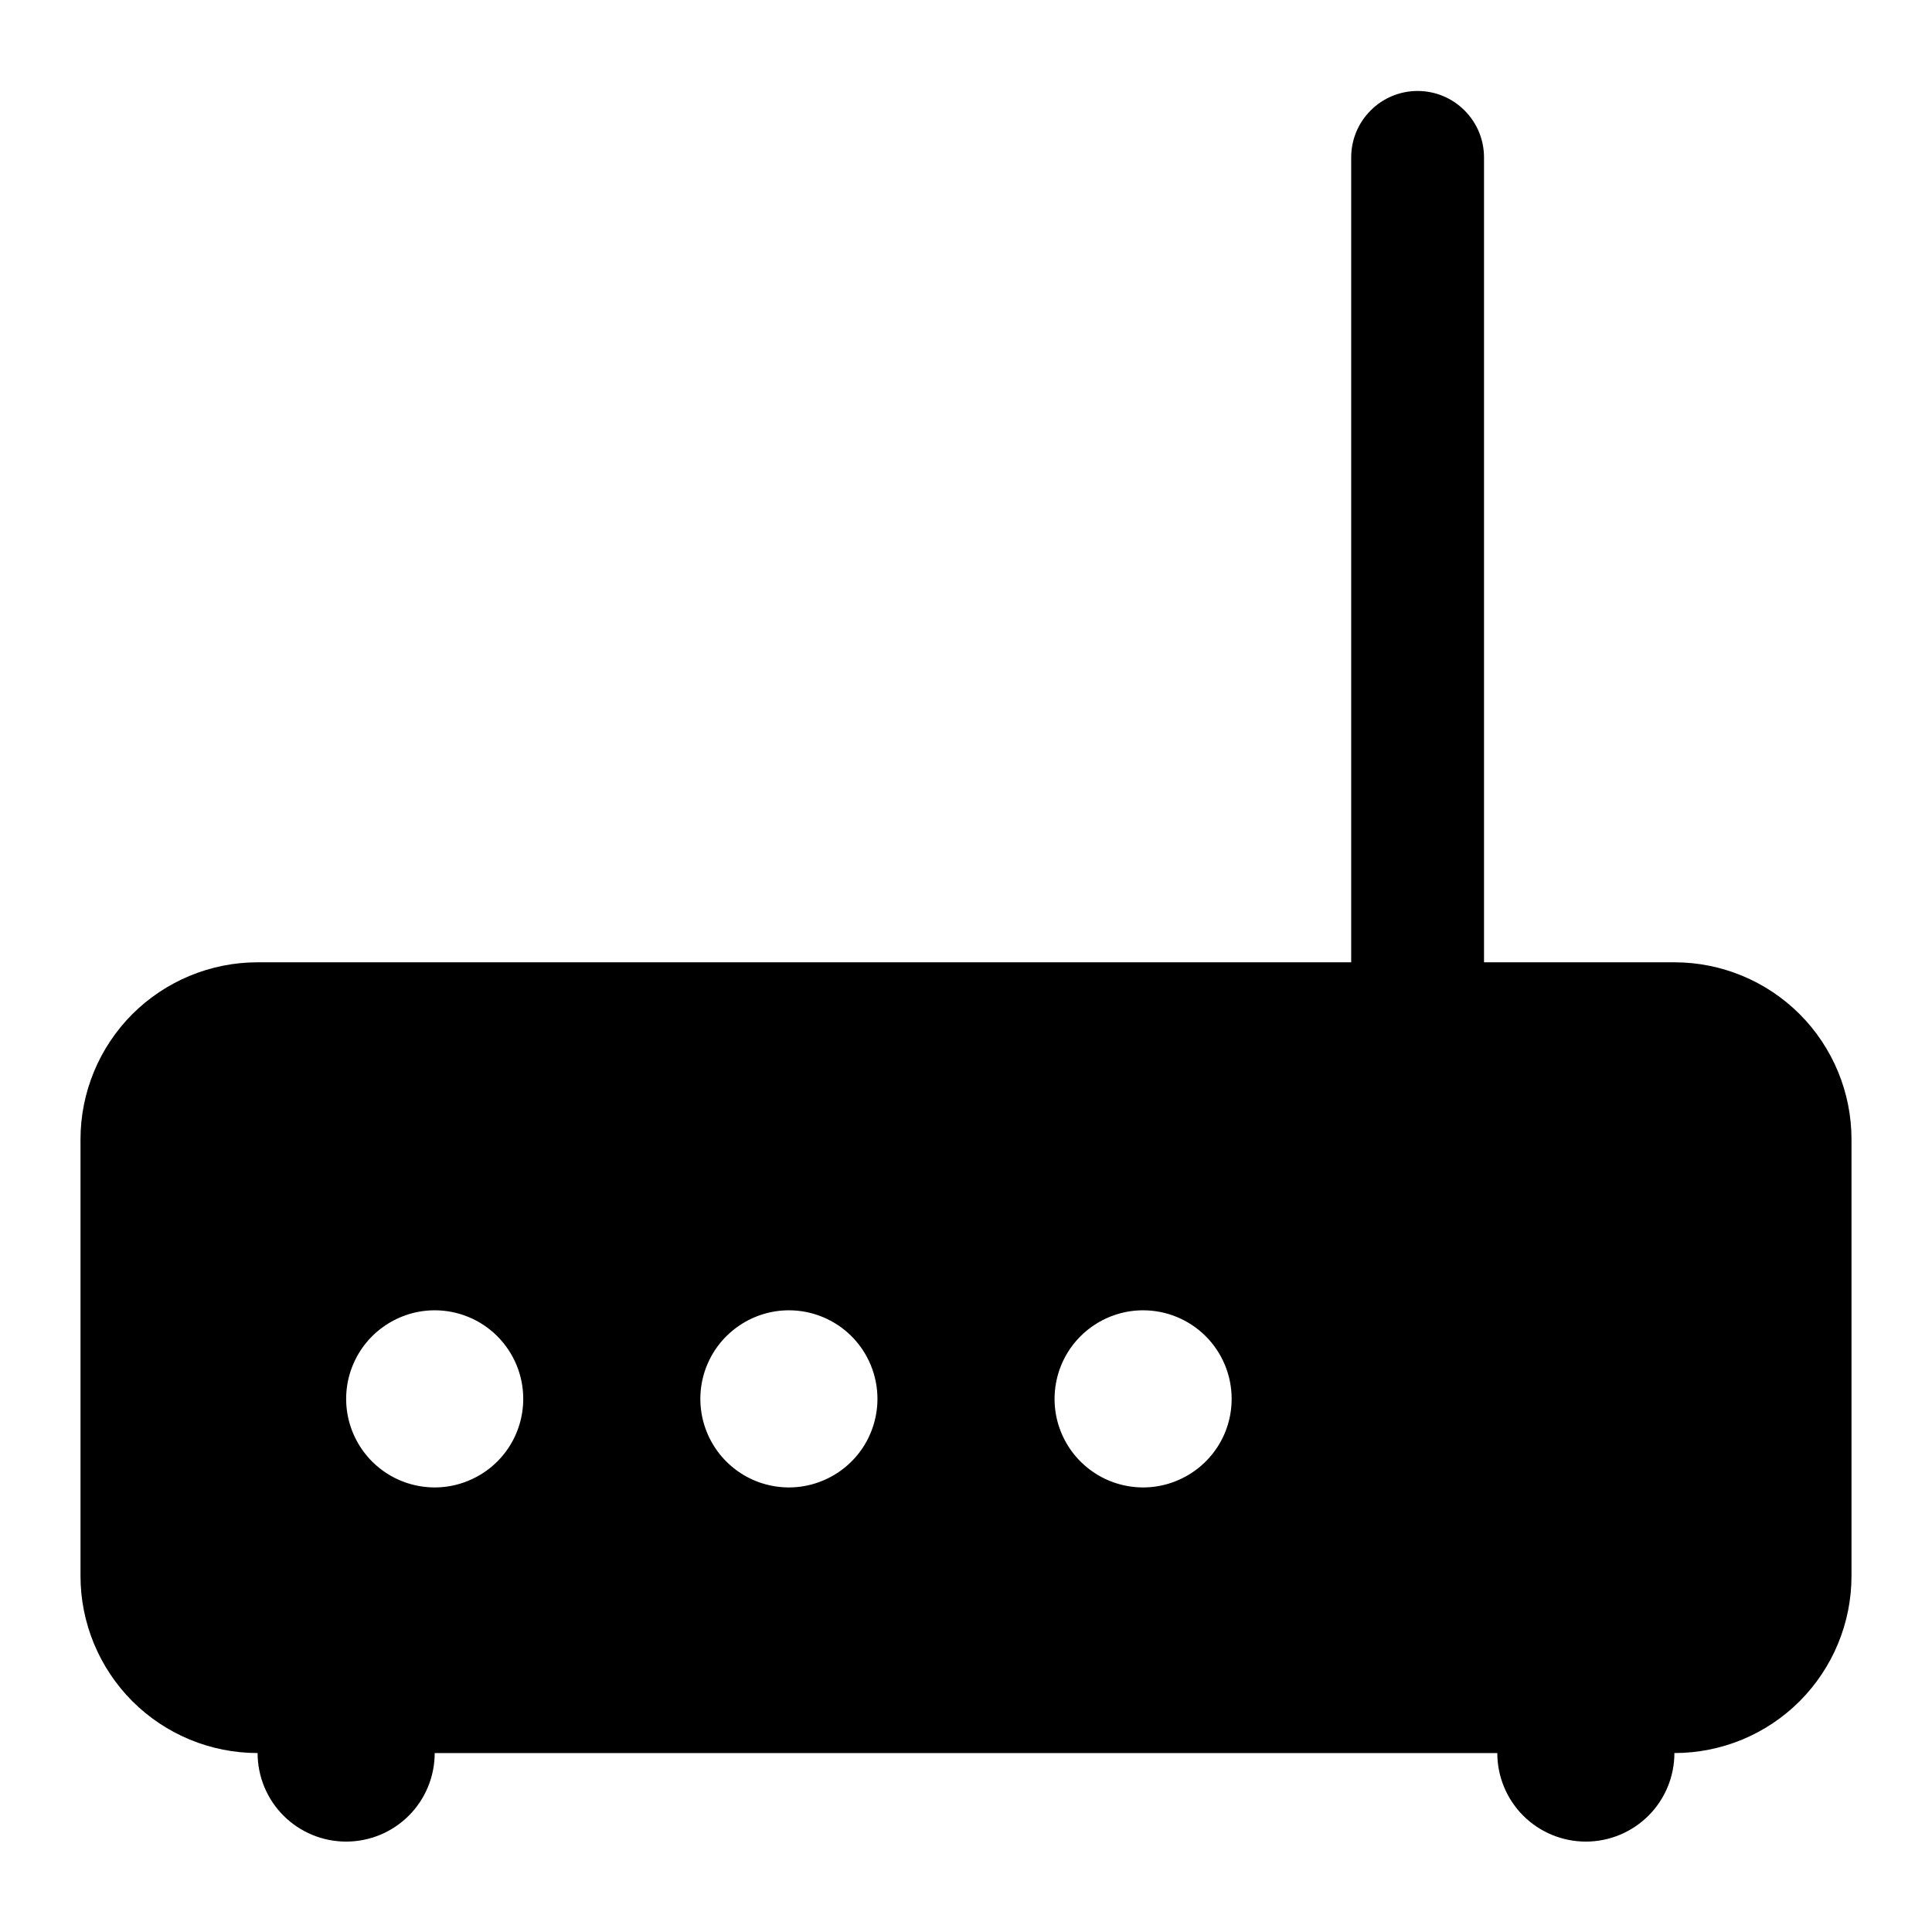 <svg width="24" height="24" viewBox="0 0 24 24" fill="none" xmlns="http://www.w3.org/2000/svg">
<path d="M23 14.154V19.577C23 20.161 22.768 20.72 22.356 21.133C21.943 21.546 21.384 21.777 20.8 21.777C20.8 22.069 20.684 22.349 20.478 22.555C20.271 22.761 19.992 22.877 19.7 22.877C19.408 22.877 19.128 22.761 18.922 22.555C18.716 22.349 18.6 22.069 18.6 21.777H5.4C5.4 22.069 5.284 22.349 5.078 22.555C4.872 22.761 4.592 22.877 4.3 22.877C4.008 22.877 3.728 22.761 3.522 22.555C3.316 22.349 3.2 22.069 3.2 21.777C2.617 21.777 2.057 21.546 1.644 21.133C1.232 20.72 1 20.161 1 19.577V14.154C1 13.57 1.232 13.011 1.644 12.598C2.057 12.186 2.617 11.954 3.2 11.954H20.8C21.384 11.954 21.943 12.186 22.356 12.598C22.768 13.011 23 13.57 23 14.154ZM5.4 16.277C5.182 16.277 4.97 16.342 4.789 16.463C4.608 16.584 4.467 16.755 4.384 16.956C4.3 17.157 4.279 17.378 4.321 17.592C4.364 17.805 4.468 18.001 4.622 18.155C4.776 18.309 4.972 18.414 5.185 18.456C5.399 18.499 5.62 18.477 5.821 18.393C6.022 18.31 6.194 18.169 6.315 17.988C6.435 17.808 6.5 17.595 6.5 17.377C6.5 17.085 6.384 16.806 6.178 16.599C5.972 16.393 5.692 16.277 5.4 16.277ZM9.8 16.277C9.582 16.277 9.37 16.342 9.189 16.463C9.008 16.584 8.867 16.755 8.784 16.956C8.7 17.157 8.679 17.378 8.721 17.592C8.764 17.805 8.868 18.001 9.022 18.155C9.176 18.309 9.372 18.414 9.585 18.456C9.799 18.499 10.02 18.477 10.221 18.393C10.422 18.31 10.594 18.169 10.715 17.988C10.835 17.808 10.9 17.595 10.9 17.377C10.9 17.085 10.784 16.806 10.578 16.599C10.371 16.393 10.092 16.277 9.8 16.277ZM14.2 16.277C13.982 16.277 13.77 16.342 13.589 16.463C13.408 16.584 13.267 16.755 13.184 16.956C13.101 17.157 13.079 17.378 13.121 17.592C13.164 17.805 13.268 18.001 13.422 18.155C13.576 18.309 13.772 18.414 13.985 18.456C14.199 18.499 14.42 18.477 14.621 18.393C14.822 18.31 14.994 18.169 15.115 17.988C15.236 17.808 15.3 17.595 15.3 17.377C15.3 17.085 15.184 16.806 14.978 16.599C14.771 16.393 14.492 16.277 14.2 16.277ZM18.435 11.954V1.955C18.435 1.736 18.348 1.526 18.193 1.372C18.039 1.217 17.829 1.13 17.61 1.13C17.391 1.13 17.181 1.217 17.027 1.372C16.872 1.526 16.785 1.736 16.785 1.955V11.954H18.435Z" fill="black"/>
</svg>
